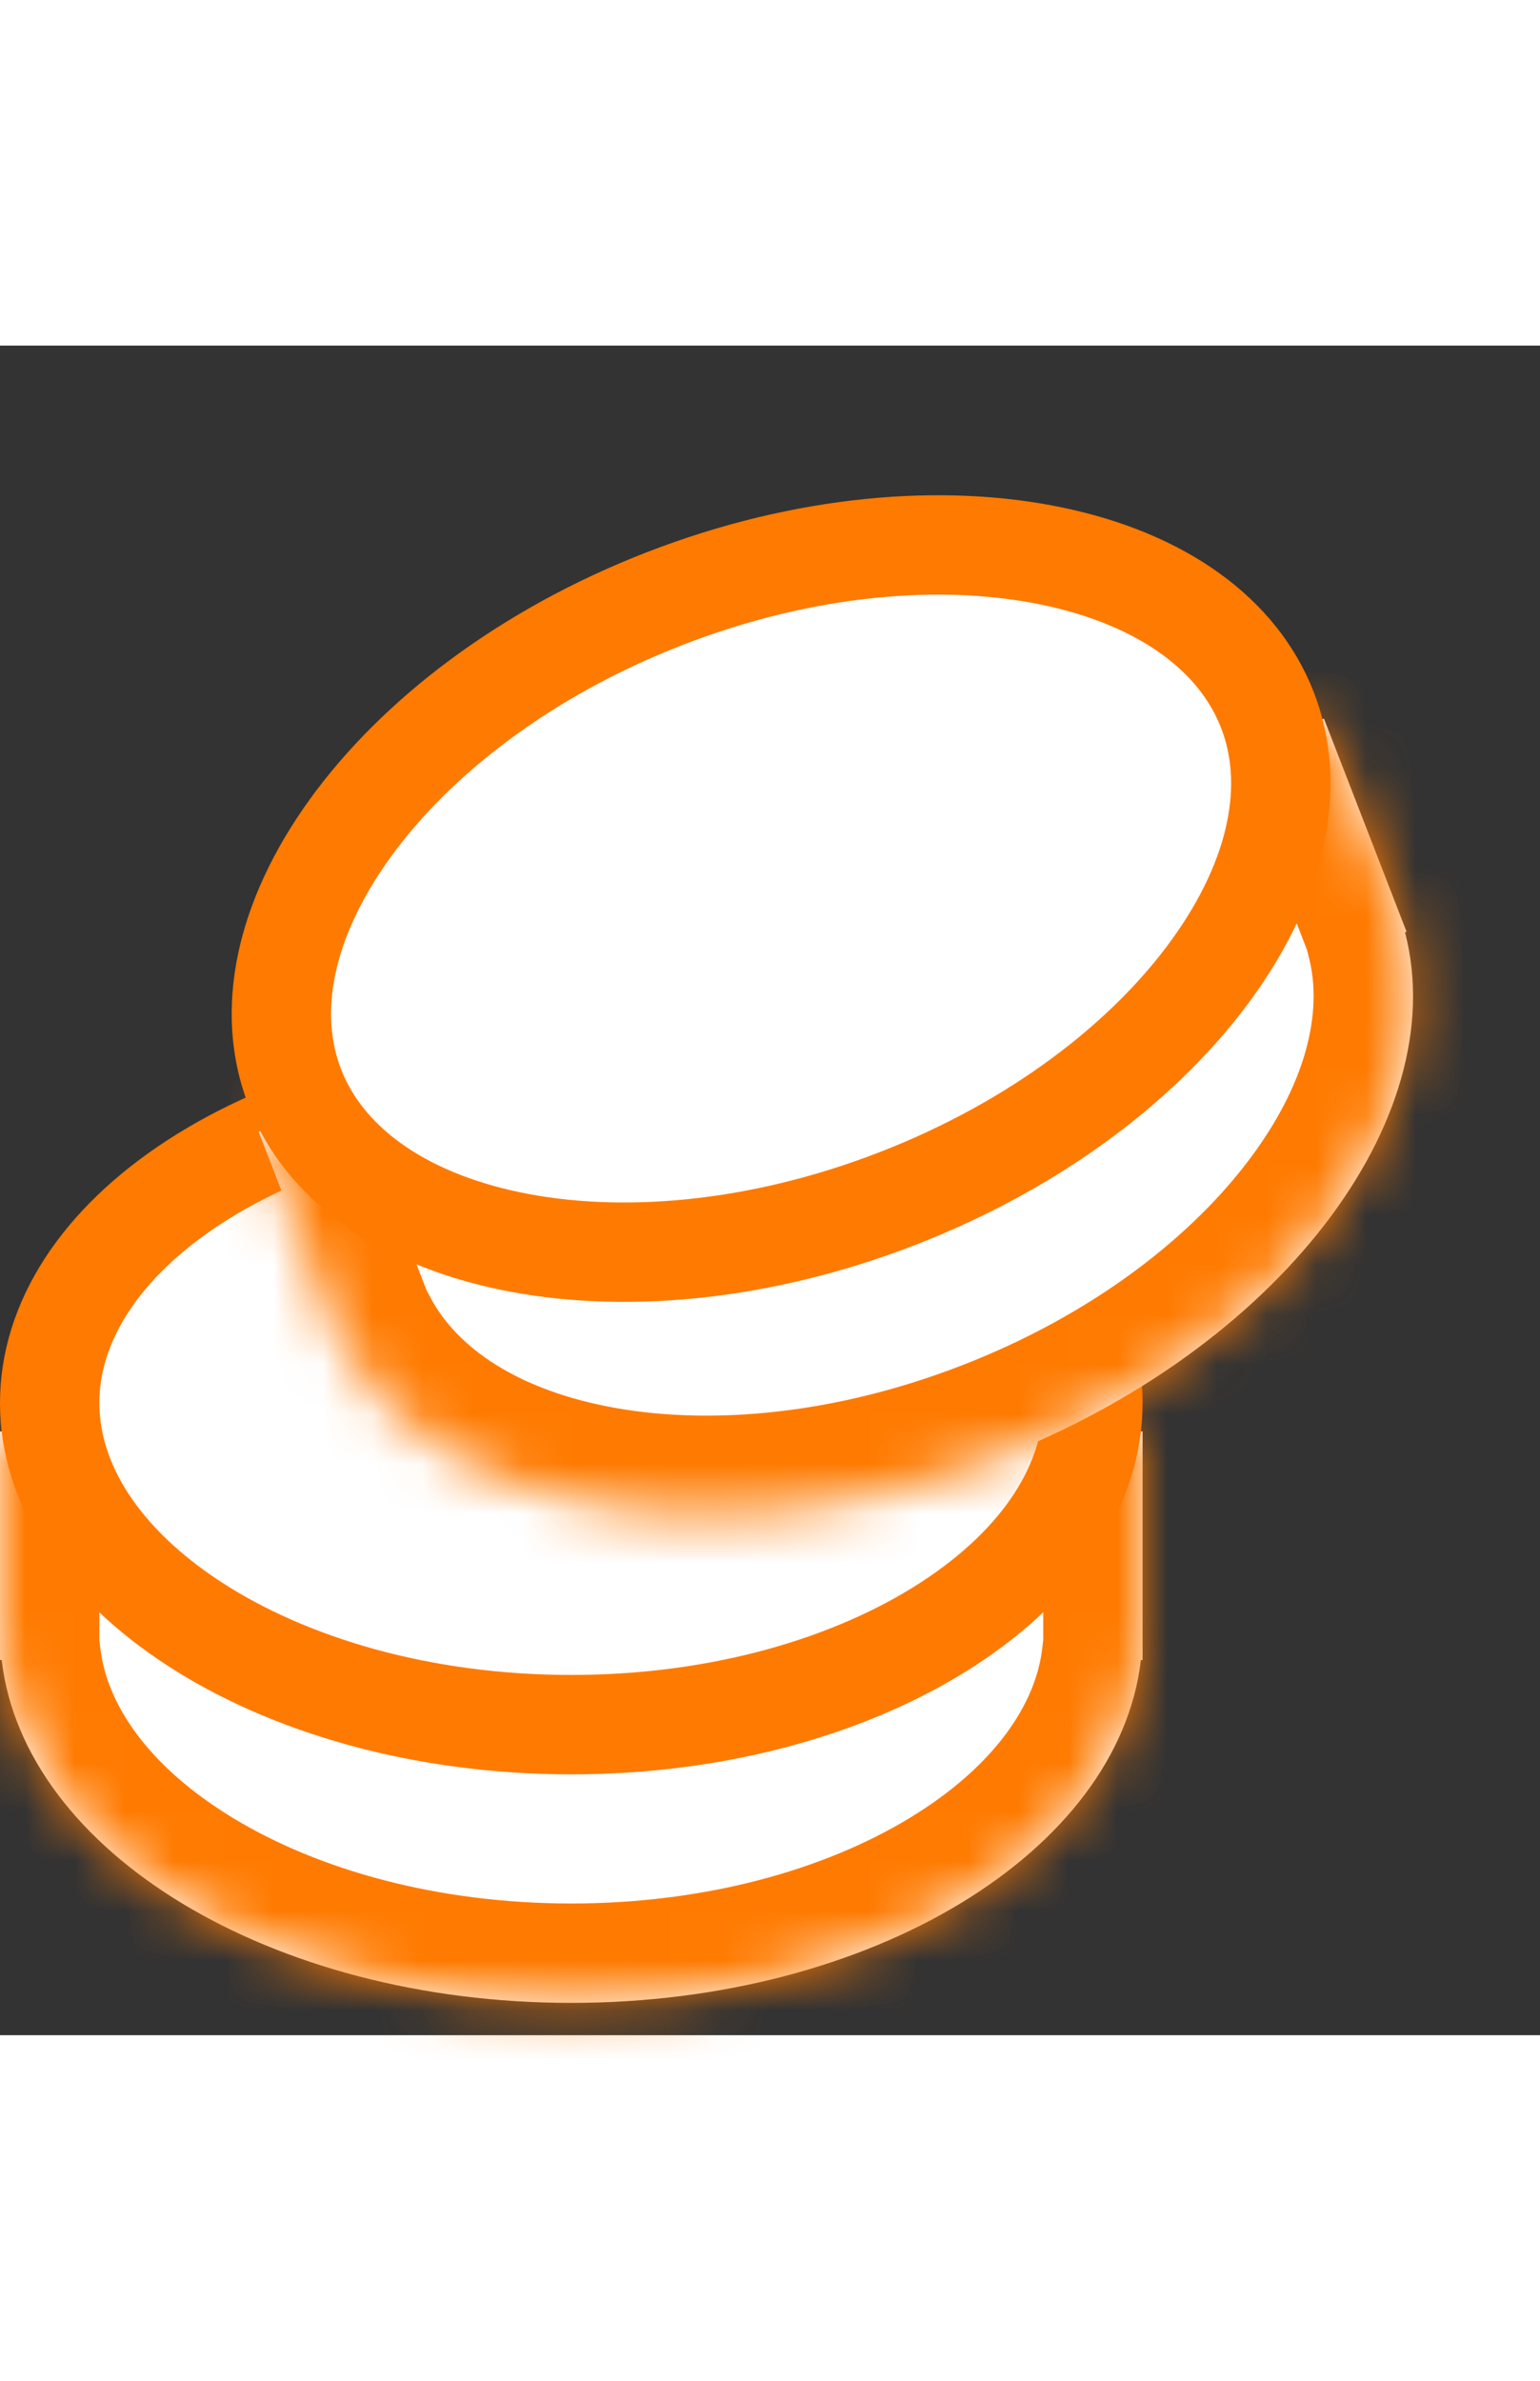 <svg width="22" height="34" viewBox="0 0 31 34" fill="none" xmlns="http://www.w3.org/2000/svg">
<rect x="0" y="0" width="31" height="34" fill="#333333" stroke="none"/>
<mask id="path-1-inside-1_701_797" fill="white">
<path fill-rule="evenodd" clip-rule="evenodd" d="M23 25.875V26.451H22.966C22.515 30.31 17.553 33.35 11.5 33.35C5.446 33.35 0.485 30.31 0.034 26.451H0V25.875V21.851H1.808C3.851 19.776 7.428 18.4 11.5 18.4C15.572 18.4 19.149 19.776 21.192 21.851H23V25.875Z"/>
</mask>
<path fill-rule="evenodd" clip-rule="evenodd" d="M23 25.875V26.451H22.966C22.515 30.31 17.553 33.35 11.5 33.35C5.446 33.35 0.485 30.31 0.034 26.451H0V25.875V21.851H1.808C3.851 19.776 7.428 18.4 11.5 18.4C15.572 18.4 19.149 19.776 21.192 21.851H23V25.875Z" fill="white"/>
<path d="M23 26.451V28.451H25V26.451H23ZM22.966 26.451V24.451H21.187L20.98 26.218L22.966 26.451ZM0.034 26.451L2.02 26.218L1.813 24.451H0.034V26.451ZM0 26.451H-2V28.451H0V26.451ZM0 21.851V19.851H-2V21.851H0ZM1.808 21.851V23.851H2.645L3.233 23.254L1.808 21.851ZM21.192 21.851L19.767 23.254L20.355 23.851H21.192V21.851ZM23 21.851H25V19.851H23V21.851ZM21 25.875V26.451H25V25.875H21ZM23 24.451H22.966V28.451H23V24.451ZM20.98 26.218C20.849 27.334 20.025 28.592 18.299 29.637C16.596 30.667 14.21 31.35 11.5 31.35V35.35C14.844 35.35 17.965 34.514 20.369 33.059C22.75 31.619 24.632 29.427 24.953 26.683L20.98 26.218ZM11.5 31.35C8.79 31.35 6.404 30.667 4.702 29.637C2.975 28.592 2.151 27.334 2.02 26.218L-1.953 26.683C-1.632 29.427 0.25 31.619 2.631 33.059C5.035 34.514 8.156 35.35 11.5 35.35V31.35ZM0.034 24.451H0V28.451H0.034V24.451ZM2 26.451V25.875H-2V26.451H2ZM2 25.875V21.851H-2V25.875H2ZM0 23.851H1.808V19.851H0V23.851ZM3.233 23.254C4.809 21.653 7.818 20.4 11.5 20.4V16.4C7.039 16.4 2.893 17.898 0.383 20.447L3.233 23.254ZM11.5 20.4C15.182 20.4 18.191 21.653 19.767 23.254L22.617 20.447C20.107 17.898 15.961 16.4 11.5 16.4V20.4ZM21.192 23.851H23V19.851H21.192V23.851ZM21 21.851V25.875H25V21.851H21Z" fill="#FF7A00" mask="url(#path-1-inside-1_701_797)"/>
<path d="M22 21.276C22 22.89 20.993 24.484 19.087 25.723C17.19 26.956 14.511 27.751 11.5 27.751C8.489 27.751 5.81 26.956 3.913 25.723C2.007 24.484 1 22.89 1 21.276C1 19.662 2.007 18.067 3.913 16.829C5.81 15.596 8.489 14.801 11.5 14.801C14.511 14.801 17.19 15.596 19.087 16.829C20.993 18.067 22 19.662 22 21.276Z" fill="white" stroke="#FF7A00" stroke-width="2"/>
<mask id="path-4-inside-2_701_797" fill="white">
<path fill-rule="evenodd" clip-rule="evenodd" d="M28.129 11.32C28.122 11.3 28.114 11.28 28.106 11.26C28.099 11.24 28.091 11.22 28.083 11.2L26.651 7.507L24.966 8.161C22.311 6.965 18.478 6.975 14.682 8.447C10.886 9.918 8.047 12.494 6.892 15.167L5.206 15.82L6.869 20.109L6.9 20.097C8.716 23.532 14.441 24.574 20.085 22.386C25.73 20.198 29.257 15.57 28.283 11.808L28.314 11.796L28.129 11.32Z"/>
</mask>
<path fill-rule="evenodd" clip-rule="evenodd" d="M28.129 11.32C28.122 11.3 28.114 11.28 28.106 11.26C28.099 11.24 28.091 11.22 28.083 11.2L26.651 7.507L24.966 8.161C22.311 6.965 18.478 6.975 14.682 8.447C10.886 9.918 8.047 12.494 6.892 15.167L5.206 15.82L6.869 20.109L6.9 20.097C8.716 23.532 14.441 24.574 20.085 22.386C25.73 20.198 29.257 15.57 28.283 11.808L28.314 11.796L28.129 11.32Z" fill="white"/>
<path d="M28.129 11.32L26.255 12.019L26.26 12.031L26.264 12.043L28.129 11.32ZM28.083 11.2L26.218 11.923L26.223 11.935L26.227 11.947L28.083 11.2ZM26.651 7.507L28.516 6.784L27.793 4.92L25.928 5.643L26.651 7.507ZM24.966 8.161L24.145 9.984L24.908 10.328L25.689 10.025L24.966 8.161ZM6.892 15.167L7.615 17.032L8.396 16.729L8.728 15.96L6.892 15.167ZM5.206 15.82L4.483 13.956L2.618 14.678L3.341 16.543L5.206 15.82ZM6.869 20.109L5.004 20.832L5.727 22.697L7.591 21.974L6.869 20.109ZM6.9 20.097L8.668 19.162L7.837 17.589L6.177 18.232L6.9 20.097ZM28.283 11.808L27.56 9.944L25.901 10.587L26.347 12.309L28.283 11.808ZM28.314 11.796L29.037 13.661L30.901 12.938L30.178 11.073L28.314 11.796ZM26.241 11.983C26.246 11.995 26.251 12.007 26.255 12.019L30.003 10.622C29.993 10.593 29.982 10.565 29.971 10.537L26.241 11.983ZM26.227 11.947C26.232 11.959 26.237 11.971 26.241 11.983L29.971 10.537C29.96 10.509 29.949 10.481 29.938 10.453L26.227 11.947ZM24.786 8.23L26.218 11.923L29.947 10.477L28.516 6.784L24.786 8.23ZM25.689 10.025L27.374 9.372L25.928 5.643L24.243 6.296L25.689 10.025ZM15.405 10.312C18.837 8.981 22.096 9.062 24.145 9.984L25.787 6.337C22.525 4.868 18.119 4.97 13.959 6.582L15.405 10.312ZM8.728 15.96C9.619 13.898 11.972 11.642 15.405 10.312L13.959 6.582C9.799 8.195 6.476 11.089 5.056 14.373L8.728 15.96ZM5.929 17.685L7.615 17.032L6.169 13.302L4.483 13.956L5.929 17.685ZM8.733 19.387L7.071 15.098L3.341 16.543L5.004 20.832L8.733 19.387ZM6.177 18.232L6.146 18.245L7.591 21.974L7.623 21.962L6.177 18.232ZM19.363 20.521C16.836 21.501 14.364 21.726 12.404 21.381C10.417 21.031 9.193 20.155 8.668 19.162L5.132 21.032C6.423 23.474 8.97 24.837 11.71 25.32C14.478 25.808 17.691 25.46 20.808 24.251L19.363 20.521ZM26.347 12.309C26.628 13.397 26.314 14.868 25.082 16.466C23.867 18.042 21.889 19.542 19.363 20.521L20.808 24.251C23.926 23.042 26.534 21.134 28.25 18.909C29.949 16.705 30.911 13.982 30.219 11.307L26.347 12.309ZM27.591 9.932L27.56 9.944L29.006 13.673L29.037 13.661L27.591 9.932ZM26.264 12.043L26.449 12.519L30.178 11.073L29.994 10.597L26.264 12.043Z" fill="#FF7A00" mask="url(#path-4-inside-2_701_797)"/>
<path d="M25.513 7.333C26.097 8.837 25.734 10.688 24.404 12.532C23.082 14.367 20.871 16.077 18.063 17.165C15.256 18.253 12.47 18.48 10.257 18.016C8.032 17.55 6.516 16.427 5.933 14.923C5.35 13.418 5.713 11.567 7.042 9.723C8.365 7.888 10.576 6.179 13.383 5.09C16.19 4.002 18.976 3.775 21.19 4.239C23.415 4.705 24.93 5.828 25.513 7.333Z" fill="white" stroke="#FF7A00" stroke-width="2"/>
</svg>
